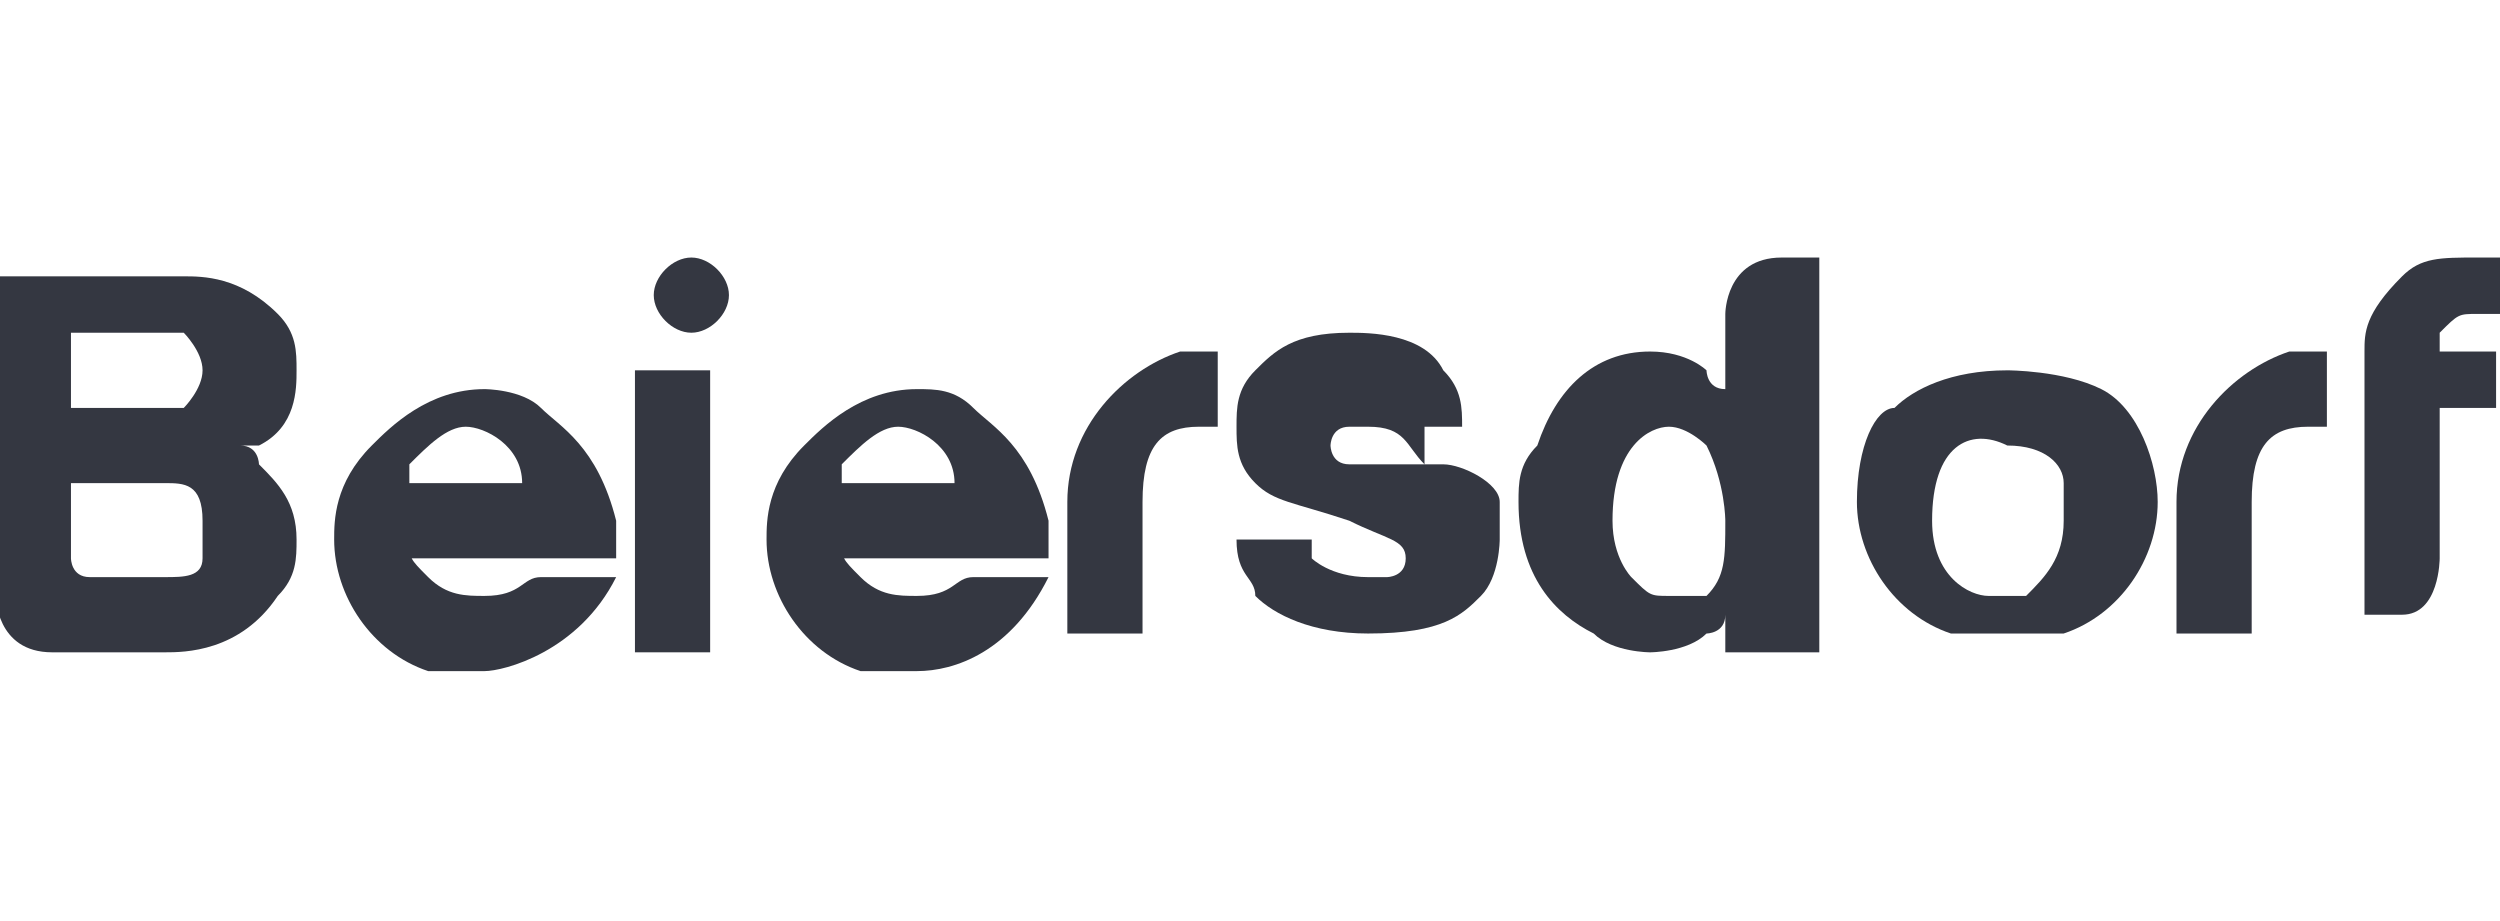 <?xml version="1.0" encoding="utf-8"?>
<!-- Generator: Adobe Illustrator 26.0.1, SVG Export Plug-In . SVG Version: 6.00 Build 0)  -->
<svg version="1.1" id="Layer_1" xmlns="http://www.w3.org/2000/svg" xmlns:xlink="http://www.w3.org/1999/xlink" x="0px" y="0px"
	 viewBox="0 0 95 35" style="enable-background:new 0 0 95 35;" xml:space="preserve">
<style type="text/css">
	.st0{fill:#343741;}
</style>
<g id="g10" transform="matrix(1.25,0,0,-1.25,-515.677,1105.628)">
	<g id="g3981" transform="matrix(5.715,0,0,5.715,-1946.739,-3647.892)">
		<path id="path120" class="st0" d="M424.4,790.4L424.4,790.4v-0.7h0.4v0.7c0,0.3,0.1,0.4,0.3,0.4h0.1v0.4h-0.2
			C424.7,791.1,424.4,790.8,424.4,790.4L424.4,790.4z"/>
		<path id="path130" class="st0" d="M418.5,790.4L418.5,790.4v-0.7h0.4v0.7c0,0.3,0.1,0.4,0.3,0.4h0.1v0.4h-0.2
			C418.8,791.1,418.5,790.8,418.5,790.4L418.5,790.4z"/>
		<path id="path140" class="st0" d="M425.4,791.2L425.4,791.2c0,0.1,0,0.2,0.2,0.4c0.1,0.1,0.2,0.1,0.4,0.1h0.2v-0.3H426
			c-0.1,0-0.1,0-0.2-0.1c0,0,0-0.1,0-0.1v0h0.3v-0.3h-0.3v-0.8c0,0,0-0.3-0.2-0.3h-0.2C425.4,789.6,425.4,791.2,425.4,791.2
			L425.4,791.2z"/>
		<path id="path150" class="st0" d="M413.5,790L413.5,790c0.1,0,0.1,0,0.2,0c0.1,0,0.2,0,0.2,0.1c0,0.1,0,0.1,0,0.2
			c0,0.2-0.1,0.2-0.2,0.2c0,0-0.1,0-0.2,0h-0.3v-0.4c0,0,0-0.1,0.1-0.1H413.5z M413.5,790.9L413.5,790.9c0.2,0,0.3,0,0.3,0
			c0,0,0.1,0.1,0.1,0.2c0,0.1-0.1,0.2-0.1,0.2c-0.1,0-0.1,0-0.3,0h-0.3v-0.4H413.5z M413.5,791.6L413.5,791.6c0.1,0,0.2,0,0.3,0
			c0.1,0,0.3,0,0.5-0.2c0.1-0.1,0.1-0.2,0.1-0.3c0-0.1,0-0.3-0.2-0.4c0,0-0.1,0-0.1,0c0.1,0,0.1-0.1,0.1-0.1
			c0.1-0.1,0.2-0.2,0.2-0.4c0-0.1,0-0.2-0.1-0.3c-0.2-0.3-0.5-0.3-0.6-0.3c-0.1,0-0.2,0-0.3,0h-0.3c-0.3,0-0.3,0.3-0.3,0.3v1.7
			H413.5z"/>
		<path id="path160" class="st0" d="M416.2,791.1L416.2,791.1h0.4v-1.5h-0.4V791.1z"/>
		<path id="path170" class="st0" d="M421.4,790.3L421.4,790.3c0-0.2,0.1-0.3,0.1-0.3c0.1-0.1,0.1-0.1,0.2-0.1s0.1,0,0.2,0
			c0.1,0.1,0.1,0.2,0.1,0.4c0,0,0,0.2-0.1,0.4c0,0-0.1,0.1-0.2,0.1C421.6,790.8,421.4,790.7,421.4,790.3z M422.5,791.6L422.5,791.6
			v-2H422c0,0,0,0.1,0,0.2c0-0.1-0.1-0.1-0.1-0.1c-0.1-0.1-0.3-0.1-0.3-0.1c0,0-0.2,0-0.3,0.1c-0.2,0.1-0.4,0.3-0.4,0.7
			c0,0.1,0,0.2,0.1,0.3c0.1,0.3,0.3,0.5,0.6,0.5c0.2,0,0.3-0.1,0.3-0.1c0,0,0-0.1,0.1-0.1v0.4c0,0,0,0.3,0.3,0.3H422.5L422.5,791.6z
			"/>
		<path id="path180" class="st0" d="M415.6,790.5L415.6,790.5C415.6,790.5,415.6,790.6,415.6,790.5c0,0.2-0.2,0.3-0.3,0.3
			c-0.1,0-0.2-0.1-0.3-0.2c0,0,0-0.1,0-0.1L415.6,790.5L415.6,790.5z M415,790.2L415,790.2c0-0.1,0-0.1,0.1-0.2
			c0.1-0.1,0.2-0.1,0.3-0.1c0.2,0,0.2,0.1,0.3,0.1h0.4c-0.2-0.4-0.6-0.5-0.7-0.5c-0.1,0-0.2,0-0.3,0c-0.3,0.1-0.5,0.4-0.5,0.7
			c0,0.1,0,0.3,0.2,0.5c0.1,0.1,0.3,0.3,0.6,0.3c0,0,0.2,0,0.3-0.1c0.1-0.1,0.3-0.2,0.4-0.6c0,0,0-0.1,0-0.2c0,0,0,0,0,0H415z"/>
		<path id="path190" class="st0" d="M417.9,790.5L417.9,790.5C417.9,790.5,417.9,790.6,417.9,790.5c0,0.2-0.2,0.3-0.3,0.3
			c-0.1,0-0.2-0.1-0.3-0.2c0,0,0-0.1,0-0.1L417.9,790.5L417.9,790.5z M417.3,790.2L417.3,790.2c0-0.1,0-0.1,0.1-0.2
			c0.1-0.1,0.2-0.1,0.3-0.1c0.2,0,0.2,0.1,0.3,0.1h0.4c-0.2-0.4-0.5-0.5-0.7-0.5c-0.1,0-0.2,0-0.3,0c-0.3,0.1-0.5,0.4-0.5,0.7
			c0,0.1,0,0.3,0.2,0.5c0.1,0.1,0.3,0.3,0.6,0.3c0.1,0,0.2,0,0.3-0.1c0.1-0.1,0.3-0.2,0.4-0.6c0,0,0-0.1,0-0.2c0,0,0,0,0,0H417.3
			L417.3,790.2z"/>
		<path id="path200" class="st0" d="M420.4,790.6L420.4,790.6C420.4,790.7,420.4,790.7,420.4,790.6c-0.1,0.1-0.1,0.2-0.3,0.2
			c0,0-0.1,0-0.1,0c-0.1,0-0.1-0.1-0.1-0.1c0,0,0-0.1,0.1-0.1c0,0,0.1,0,0.2,0l0.2,0l0.1,0c0.1,0,0.3-0.1,0.3-0.2c0,0,0-0.1,0-0.2
			c0,0,0-0.2-0.1-0.3c-0.1-0.1-0.2-0.2-0.6-0.2c-0.3,0-0.5,0.1-0.6,0.2c0,0.1-0.1,0.1-0.1,0.3h0.4c0,0,0-0.1,0-0.1
			c0,0,0.1-0.1,0.3-0.1c0,0,0,0,0.1,0c0,0,0.1,0,0.1,0.1c0,0.1-0.1,0.1-0.3,0.2c-0.3,0.1-0.4,0.1-0.5,0.2c-0.1,0.1-0.1,0.2-0.1,0.3
			c0,0.1,0,0.2,0.1,0.3c0.1,0.1,0.2,0.2,0.5,0.2c0.1,0,0.4,0,0.5-0.2c0.1-0.1,0.1-0.2,0.1-0.3H420.4L420.4,790.6z"/>
		<path id="path210" class="st0" d="M423.1,790.3L423.1,790.3c0-0.3,0.2-0.4,0.3-0.4c0,0,0.1,0,0.2,0c0.1,0.1,0.2,0.2,0.2,0.4
			c0,0,0,0.1,0,0.2c0,0.1-0.1,0.2-0.3,0.2C423.3,790.8,423.1,790.7,423.1,790.3L423.1,790.3z M424,791L424,791
			c0.2-0.1,0.3-0.4,0.3-0.6c0-0.3-0.2-0.6-0.5-0.7c-0.1,0-0.1,0-0.3,0c-0.1,0-0.2,0-0.3,0c-0.3,0.1-0.5,0.4-0.5,0.7
			c0,0.3,0.1,0.5,0.2,0.5c0.1,0.1,0.3,0.2,0.6,0.2C423.5,791.1,423.8,791.1,424,791L424,791z"/>
		<path id="path220" class="st0" d="M416.7,791.5L416.7,791.5c0-0.1-0.1-0.2-0.2-0.2c-0.1,0-0.2,0.1-0.2,0.2c0,0.1,0.1,0.2,0.2,0.2
			C416.6,791.7,416.7,791.6,416.7,791.5z"/>
	</g>
</g>
</svg>

